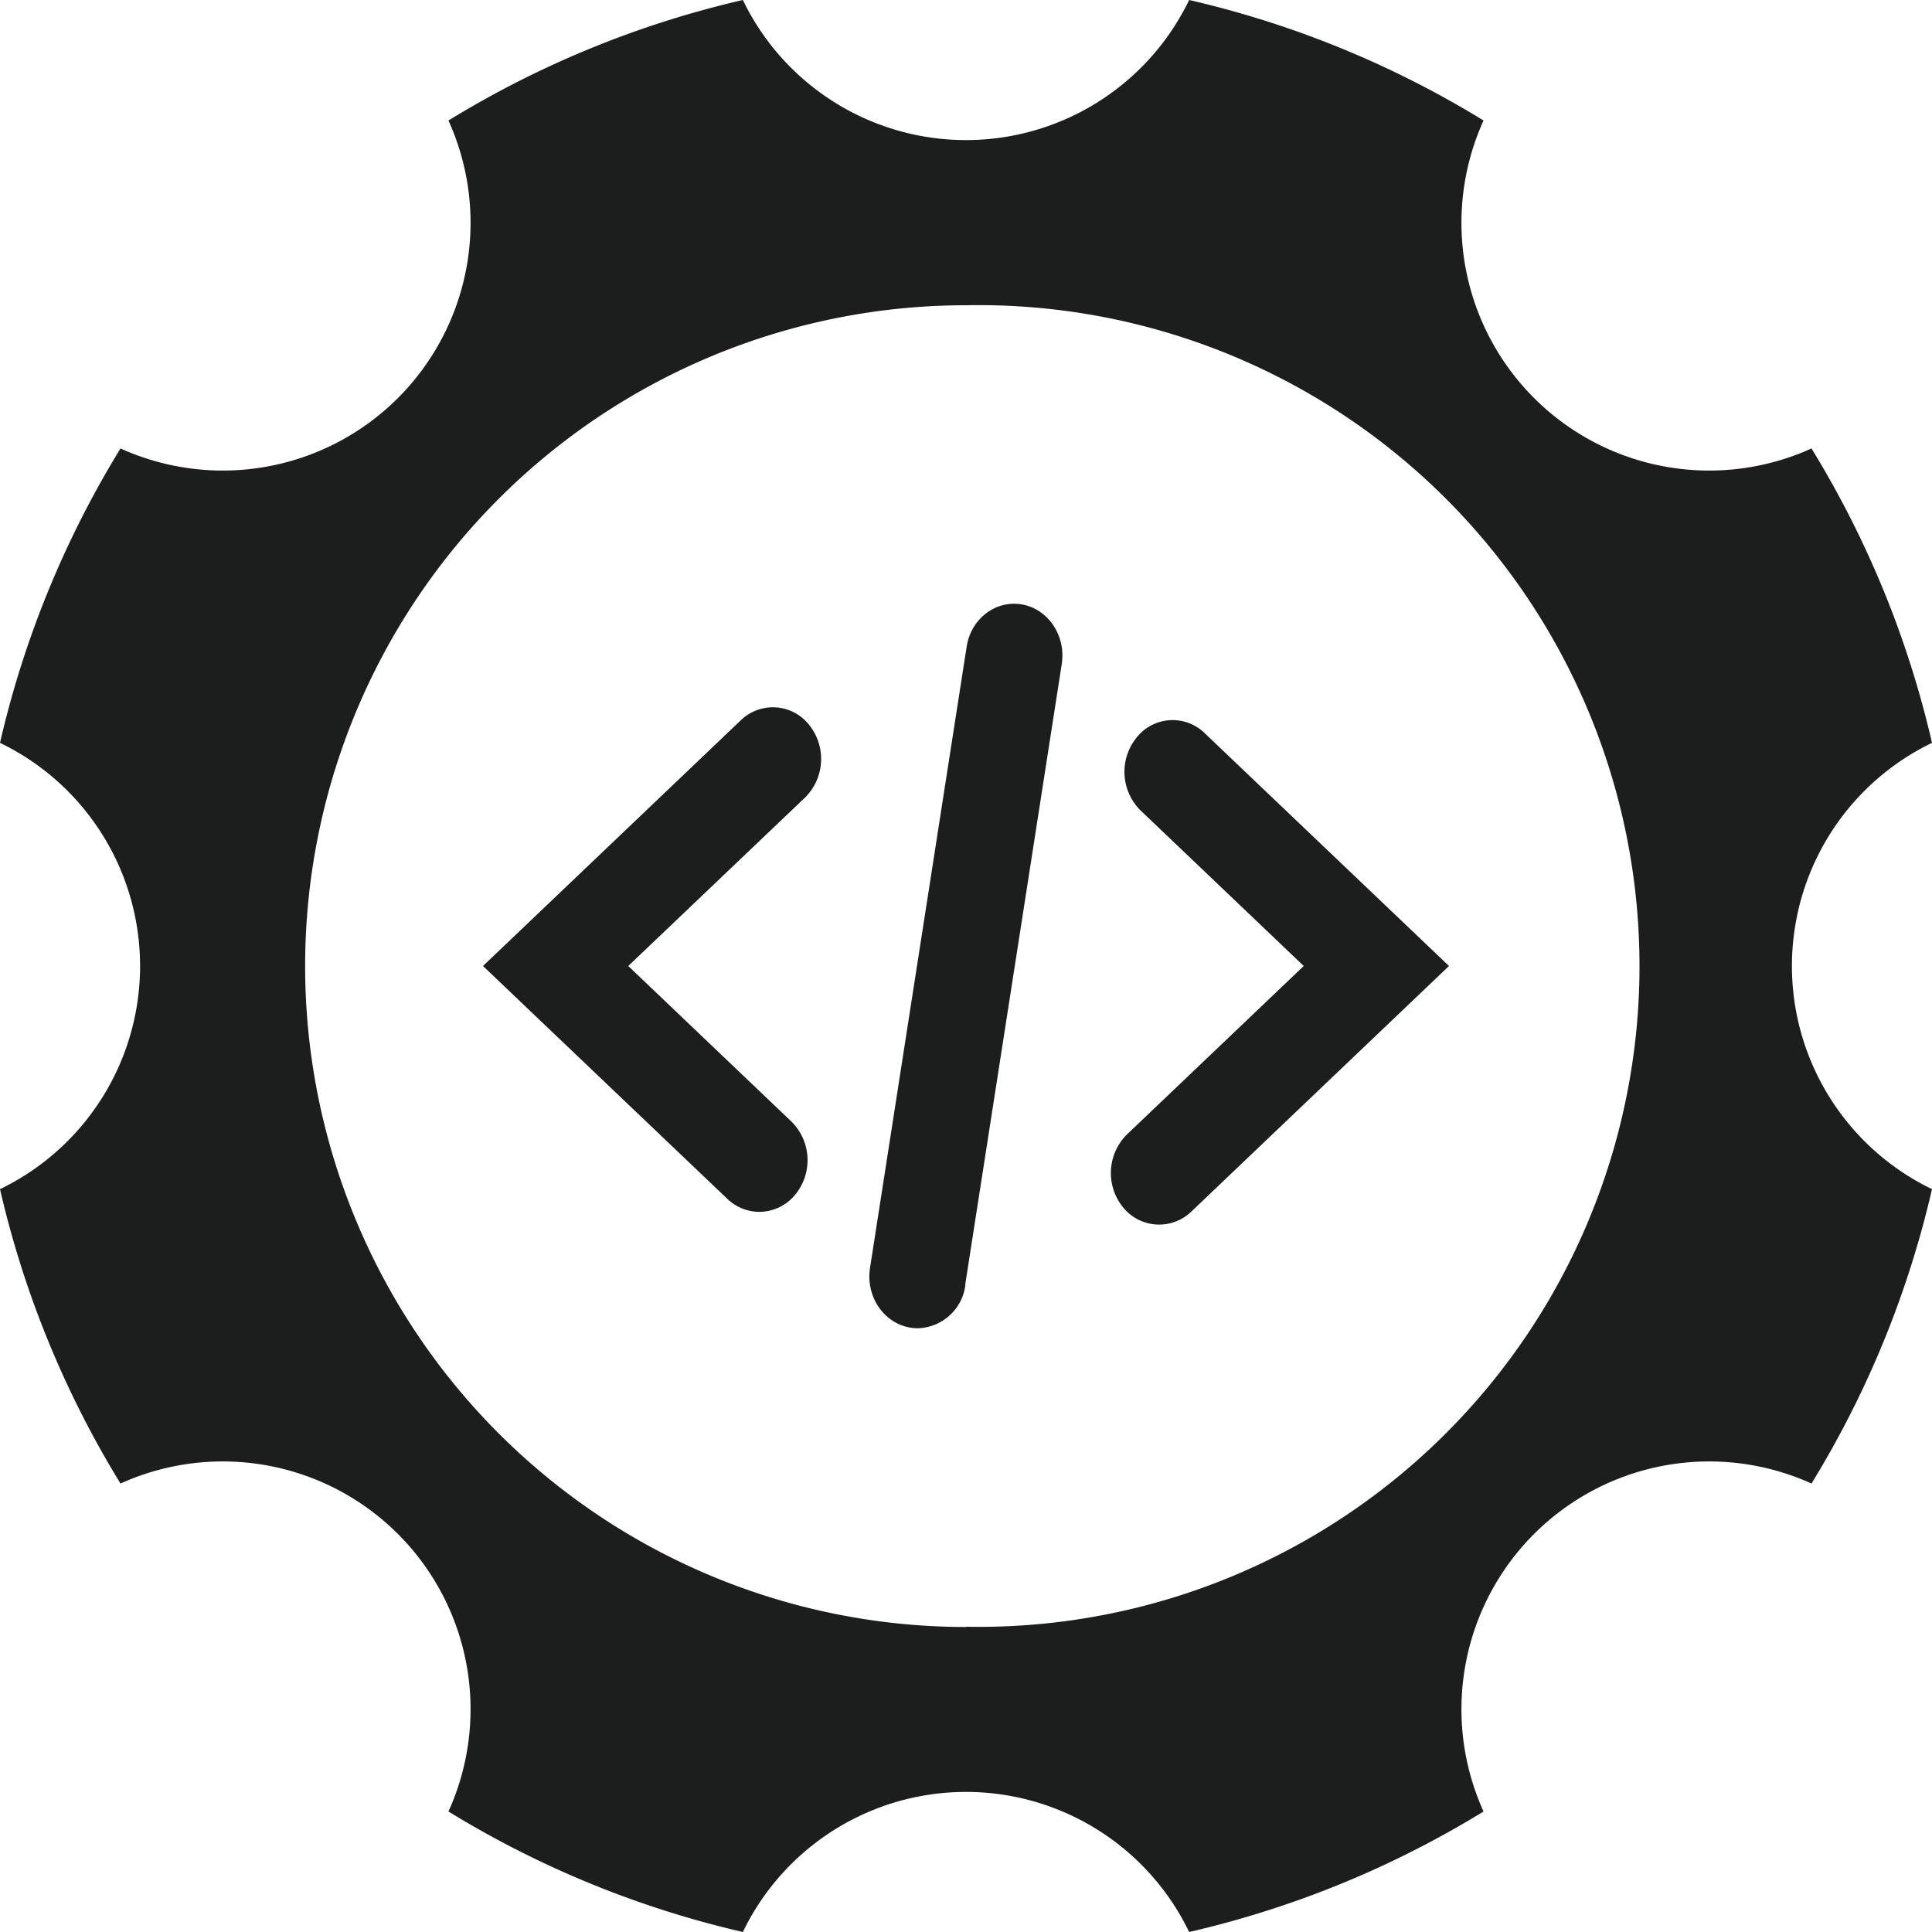 <svg xmlns="http://www.w3.org/2000/svg" x="0" y="0" viewBox="0 0 16 16"><path fill="#1C1D1D" fill-rule="evenodd" d="M12.286 15.002A8.16 8.16 0 0 1 9.848 16a2.052 2.052 0 0 0-3.696 0 8.16 8.16 0 0 1-2.438-.998 2.052 2.052 0 0 0-2.716-2.716A8.16 8.16 0 0 1 0 9.848a2.052 2.052 0 0 0 0-3.696 8.16 8.16 0 0 1 .998-2.438A2.052 2.052 0 0 0 3.714.998 8.16 8.16 0 0 1 6.152 0a2.052 2.052 0 0 0 3.696 0 8.16 8.16 0 0 1 2.438.998 2.052 2.052 0 0 0 2.716 2.716A8.16 8.16 0 0 1 16 6.152a2.052 2.052 0 0 0 0 3.696 8.16 8.16 0 0 1-.998 2.438 2.052 2.052 0 0 0-2.716 2.716zM8 13.472A5.473 5.473 0 1 0 8 2.528a5.473 5.473 0 0 0 0 10.946zm-1.712-3.436a.384.384 0 0 1-.265-.108L4 8l2.135-2.035a.382.382 0 0 1 .564.036.45.45 0 0 1-.033.605L5.203 8l1.35 1.287a.45.45 0 0 1 .034.605.386.386 0 0 1-.299.144zm3.577-.001a.384.384 0 0 1-.564-.036.45.45 0 0 1 .033-.605L10.797 8l-1.35-1.287a.45.45 0 0 1-.034-.605.38.38 0 0 1 .564-.036L12 8l-2.135 2.035zm-1.87.607A.409.409 0 0 1 7.6 11a.384.384 0 0 1-.066-.006c-.218-.039-.365-.26-.329-.493l.8-5.143c.035-.233.24-.391.46-.352.217.039.364.26.328.493l-.8 5.143z"/></svg>